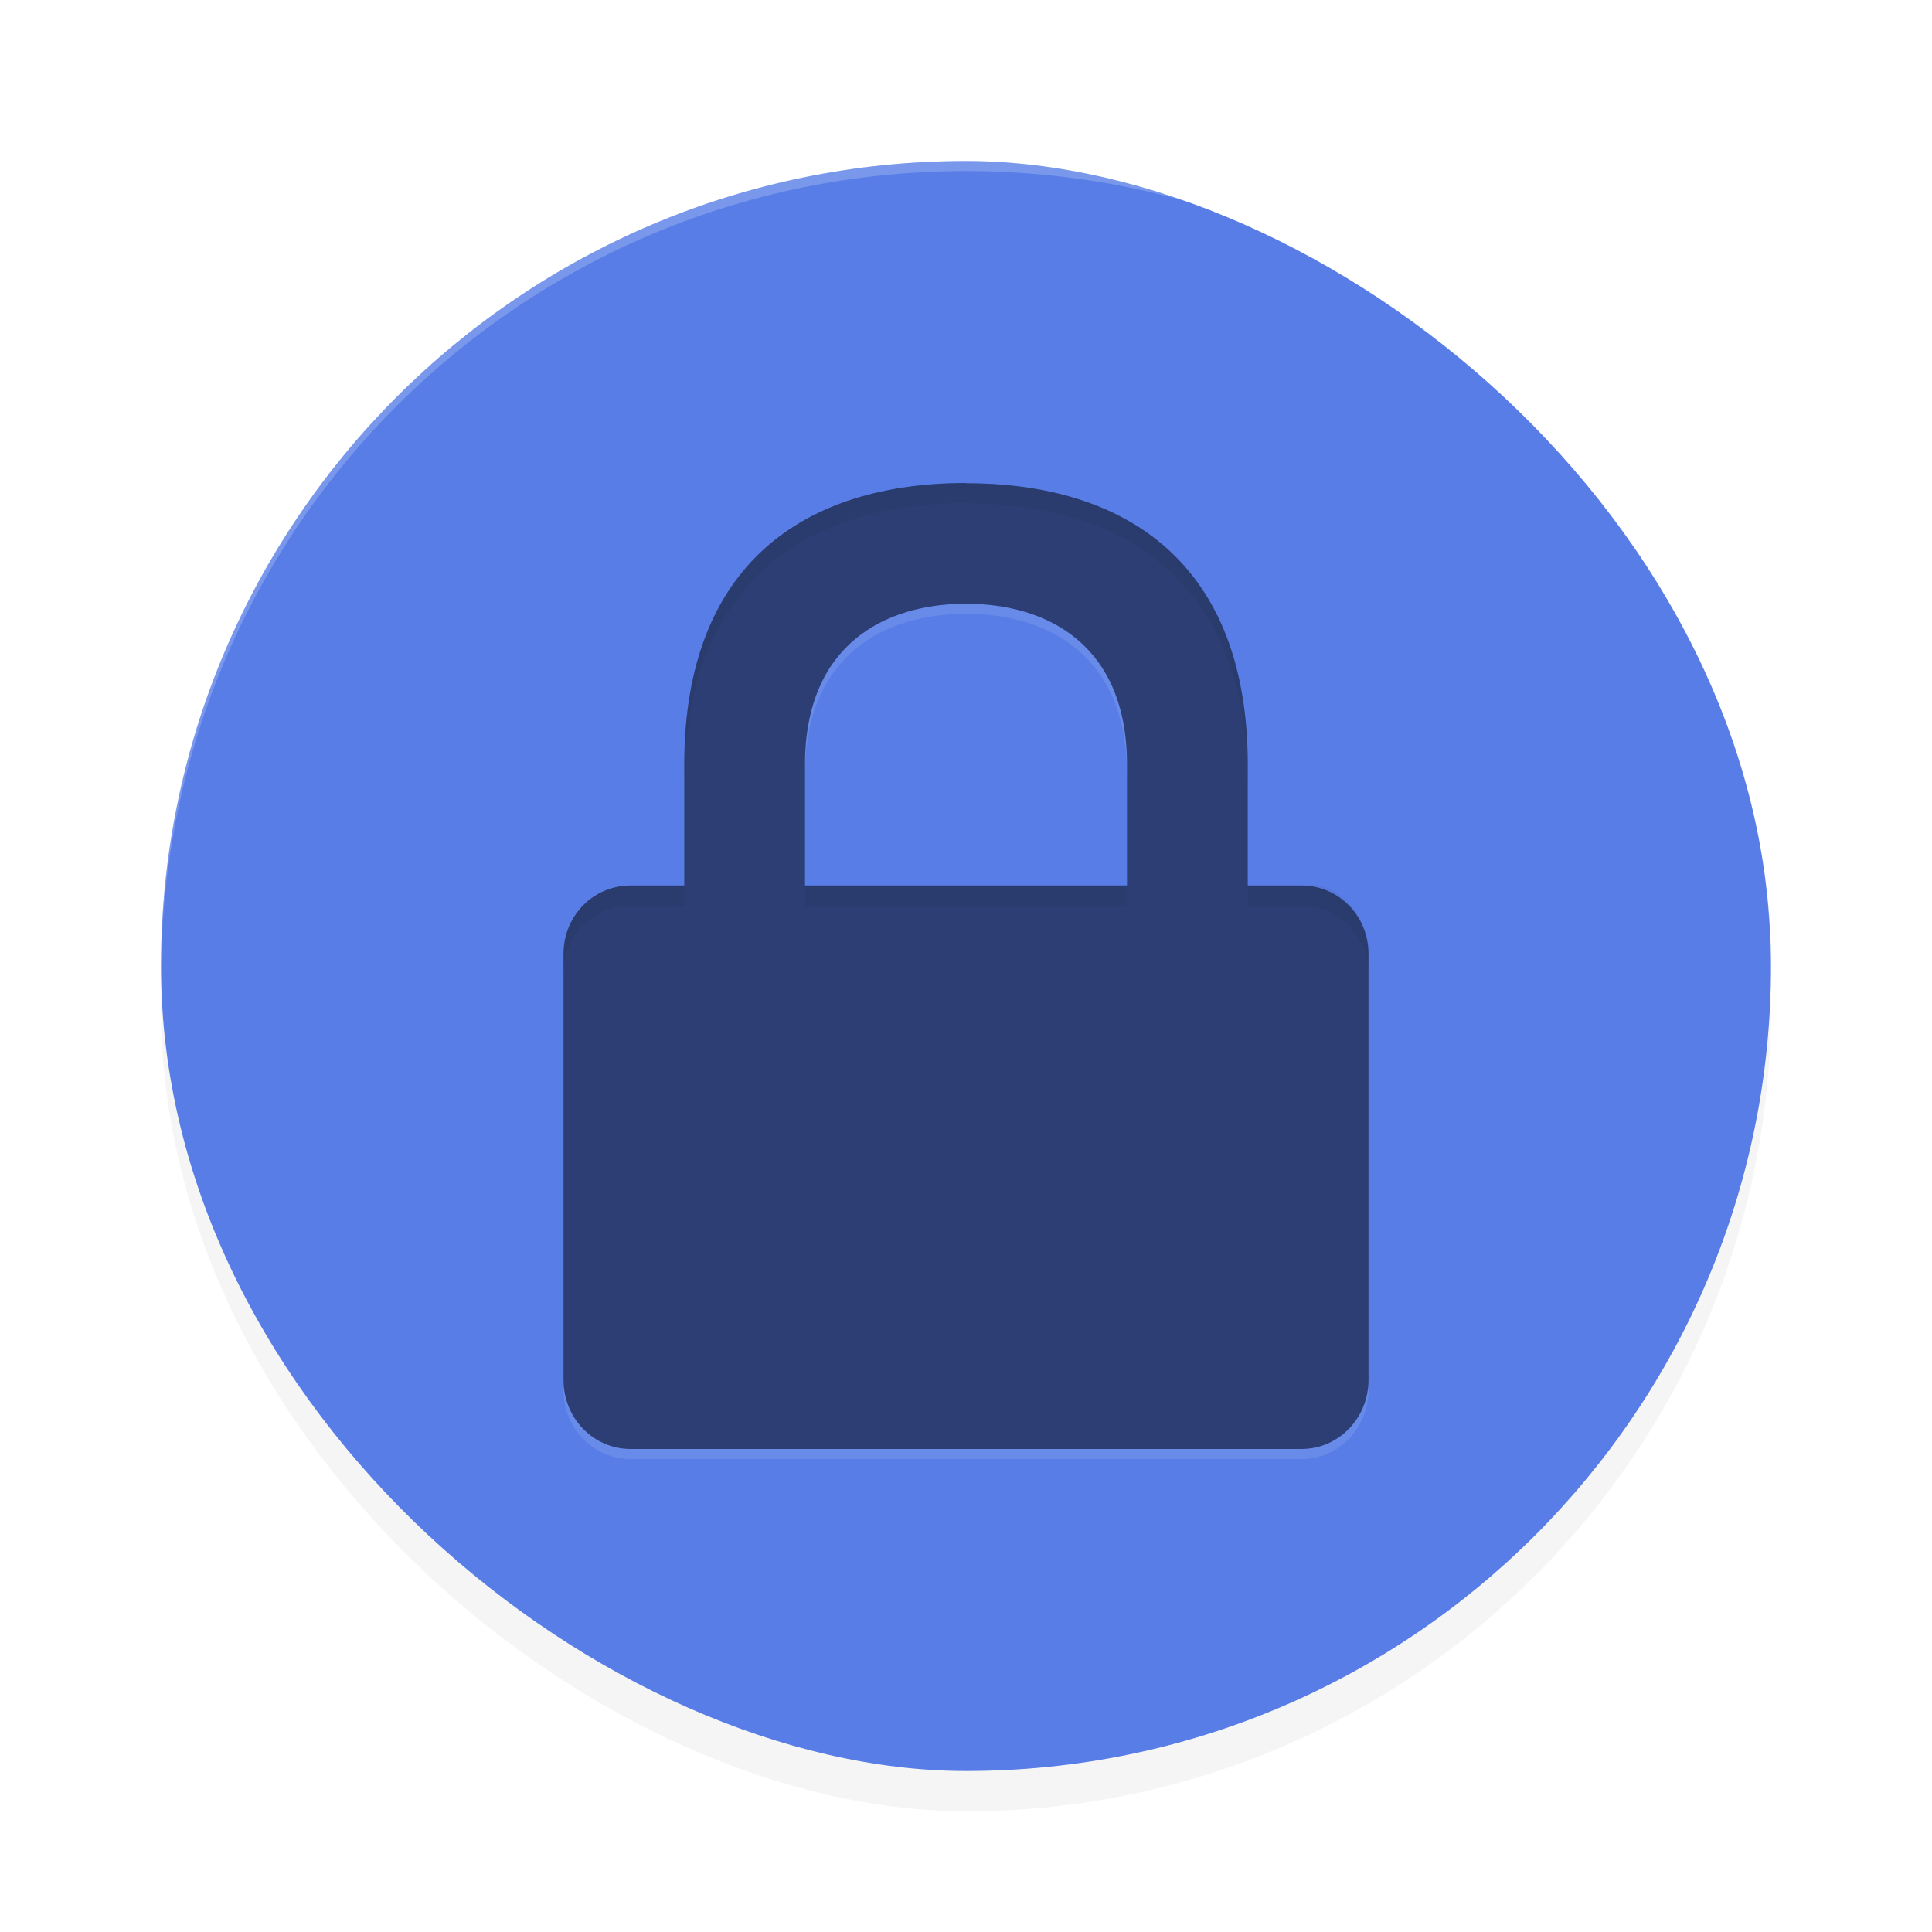 <?xml version="1.0" encoding="UTF-8" standalone="no"?>
<svg
   xmlns:dc="http://purl.org/dc/elements/1.1/"
   xmlns:cc="http://creativecommons.org/ns#"
   xmlns:rdf="http://www.w3.org/1999/02/22-rdf-syntax-ns#"
   xmlns:svg="http://www.w3.org/2000/svg"
   xmlns="http://www.w3.org/2000/svg"
   xmlns:sodipodi="http://sodipodi.sourceforge.net/DTD/sodipodi-0.dtd"
   xmlns:inkscape="http://www.inkscape.org/namespaces/inkscape"
   width="192"
   height="192"
   version="1"
   id="svg16"
   sodipodi:docname="apps_keepassdroid.svg"
   inkscape:version="0.92.3 (2405546, 2018-03-11)">
  <defs
     id="defs20">
    <filter
       inkscape:collect="always"
       style="color-interpolation-filters:sRGB"
       id="filter855"
       x="-0.048"
       width="1.096"
       y="-0.048"
       height="1.096">
      <feGaussianBlur
         inkscape:collect="always"
         stdDeviation="3.2"
         id="feGaussianBlur857" />
    </filter>
    <filter
       inkscape:collect="always"
       style="color-interpolation-filters:sRGB"
       id="filter851"
       x="-0.039"
       width="1.078"
       y="-0.063"
       height="1.125">
      <feGaussianBlur
         inkscape:collect="always"
         stdDeviation="1.298"
         id="feGaussianBlur853" />
    </filter>
  </defs>
  <sodipodi:namedview
     pagecolor="#ffffff"
     bordercolor="#666666"
     borderopacity="1"
     objecttolerance="10"
     gridtolerance="10"
     guidetolerance="10"
     inkscape:pageopacity="0"
     inkscape:pageshadow="2"
     inkscape:window-width="1920"
     inkscape:window-height="1018"
     id="namedview18"
     showgrid="false"
     inkscape:zoom="1"
     inkscape:cx="100.80699"
     inkscape:cy="96"
     inkscape:window-x="0"
     inkscape:window-y="32"
     inkscape:window-maximized="1"
     inkscape:current-layer="svg16" />
  <g
     id="g874"
     transform="matrix(6.667,0,0,6.857,42.667,42.143)"
     style="fill:#000000;enable-background:new">
    <g
       style="fill:#000000"
       id="g872"
       transform="translate(-347,251)" />
  </g>
  <rect
     width="160"
     height="160"
     x="-180"
     y="-176"
     rx="80"
     ry="80"
     transform="matrix(0,-1,-1,0,0,0)"
     id="rect837"
     style="opacity:0.2;fill:#000000;stroke-width:4;filter:url(#filter855)" />
  <rect
     style="fill:#587de6;stroke-width:4"
     id="rect4"
     transform="matrix(0,-1,-1,0,0,0)"
     ry="80"
     rx="80"
     y="-176"
     x="-176"
     height="160"
     width="160" />
  <path
     style="opacity:0.5;stroke-width:6.761"
     inkscape:connector-curvature="0"
     id="path8"
     d="m 96,48 c -16,0 -28,8 -28,28 v 12 h -5.333 c -3.693,0 -6.667,3.001 -6.667,6.8 v 42.343 c 0,3.799 2.973,6.857 6.667,6.857 h 66.667 c 3.693,0 6.667,-3.058 6.667,-6.857 V 94.8 c 0,-3.799 -2.973,-6.8 -6.667,-6.8 h -5.333 v -12 c 0,-19.954 -12,-27.977 -28,-27.977 z m 0,12 c 8,0 16,4 16,16 v 12 H 80 v -12 c 0,-12 8,-16 16,-16 z"
     sodipodi:nodetypes="cscsssssssscsccssccss" />
  <path
     style="opacity:0.2;stroke-width:6.761;filter:url(#filter851)"
     d="m 96,48 c -16,0 -28,8 -28,28 v 2 c 0,-20 12,-28 28,-28 v 0.023 c 16,0 28,8.022 28,27.977 v -2 c 0,-19.954 -12,-27.977 -28,-27.977 z M 62.666,88 c -3.693,0 -6.666,3.002 -6.666,6.801 v 2 c 0,-3.799 2.973,-6.801 6.666,-6.801 h 5.334 v -2 z m 17.334,0 v 2 h 32 v -2 z m 44,0 v 2 h 5.334 c 3.693,0 6.666,3.002 6.666,6.801 v -2 c 0,-3.799 -3.036,-7.482 -6.666,-6.801 z"
     id="path834"
     inkscape:connector-curvature="0"
     sodipodi:nodetypes="csccccsccsscsccscccccccscssc" />
  <path
     inkscape:connector-curvature="0"
     style="opacity:0.2;fill:#ffffff;stroke-width:4"
     d="m 96,16 c -44.32,0 -80,35.68 -80,80 0,0.167 0.005,0.333 0.006,0.5 C 16.274,52.413 51.847,17 96,17 140.153,17 175.726,52.413 175.994,96.5 175.995,96.333 176,96.167 176,96 176,51.68 140.32,16 96,16 Z"
     id="rect859" />
  <path
     style="opacity:0.1;fill:#ffffff;stroke-width:6.761"
     d="m 96,60 c -8,0 -16,4 -16,16 v 1 c 0,-12 8,-16 16,-16 8,0 16,4 16,16 v -1 c 0,-12 -8,-16 -16,-16 z m -40,77.143 v 1 c 0,3.799 2.973,6.857 6.666,6.857 h 66.668 c 3.693,0 6.666,-3.059 6.666,-6.857 v -1 c 0,3.799 -2.973,6.857 -6.666,6.857 H 62.666 c -3.693,0 -6.666,-3.059 -6.666,-6.857 z"
     id="path885"
     inkscape:connector-curvature="0" />
  <g
     id="g895"
     transform="matrix(6.667,0,0,6.857,42.667,40.143)"
     style="fill:#ffffff;enable-background:new">
    <g
       style="fill:#ffffff"
       id="g893"
       transform="translate(-347,251)" />
  </g>
</svg>

